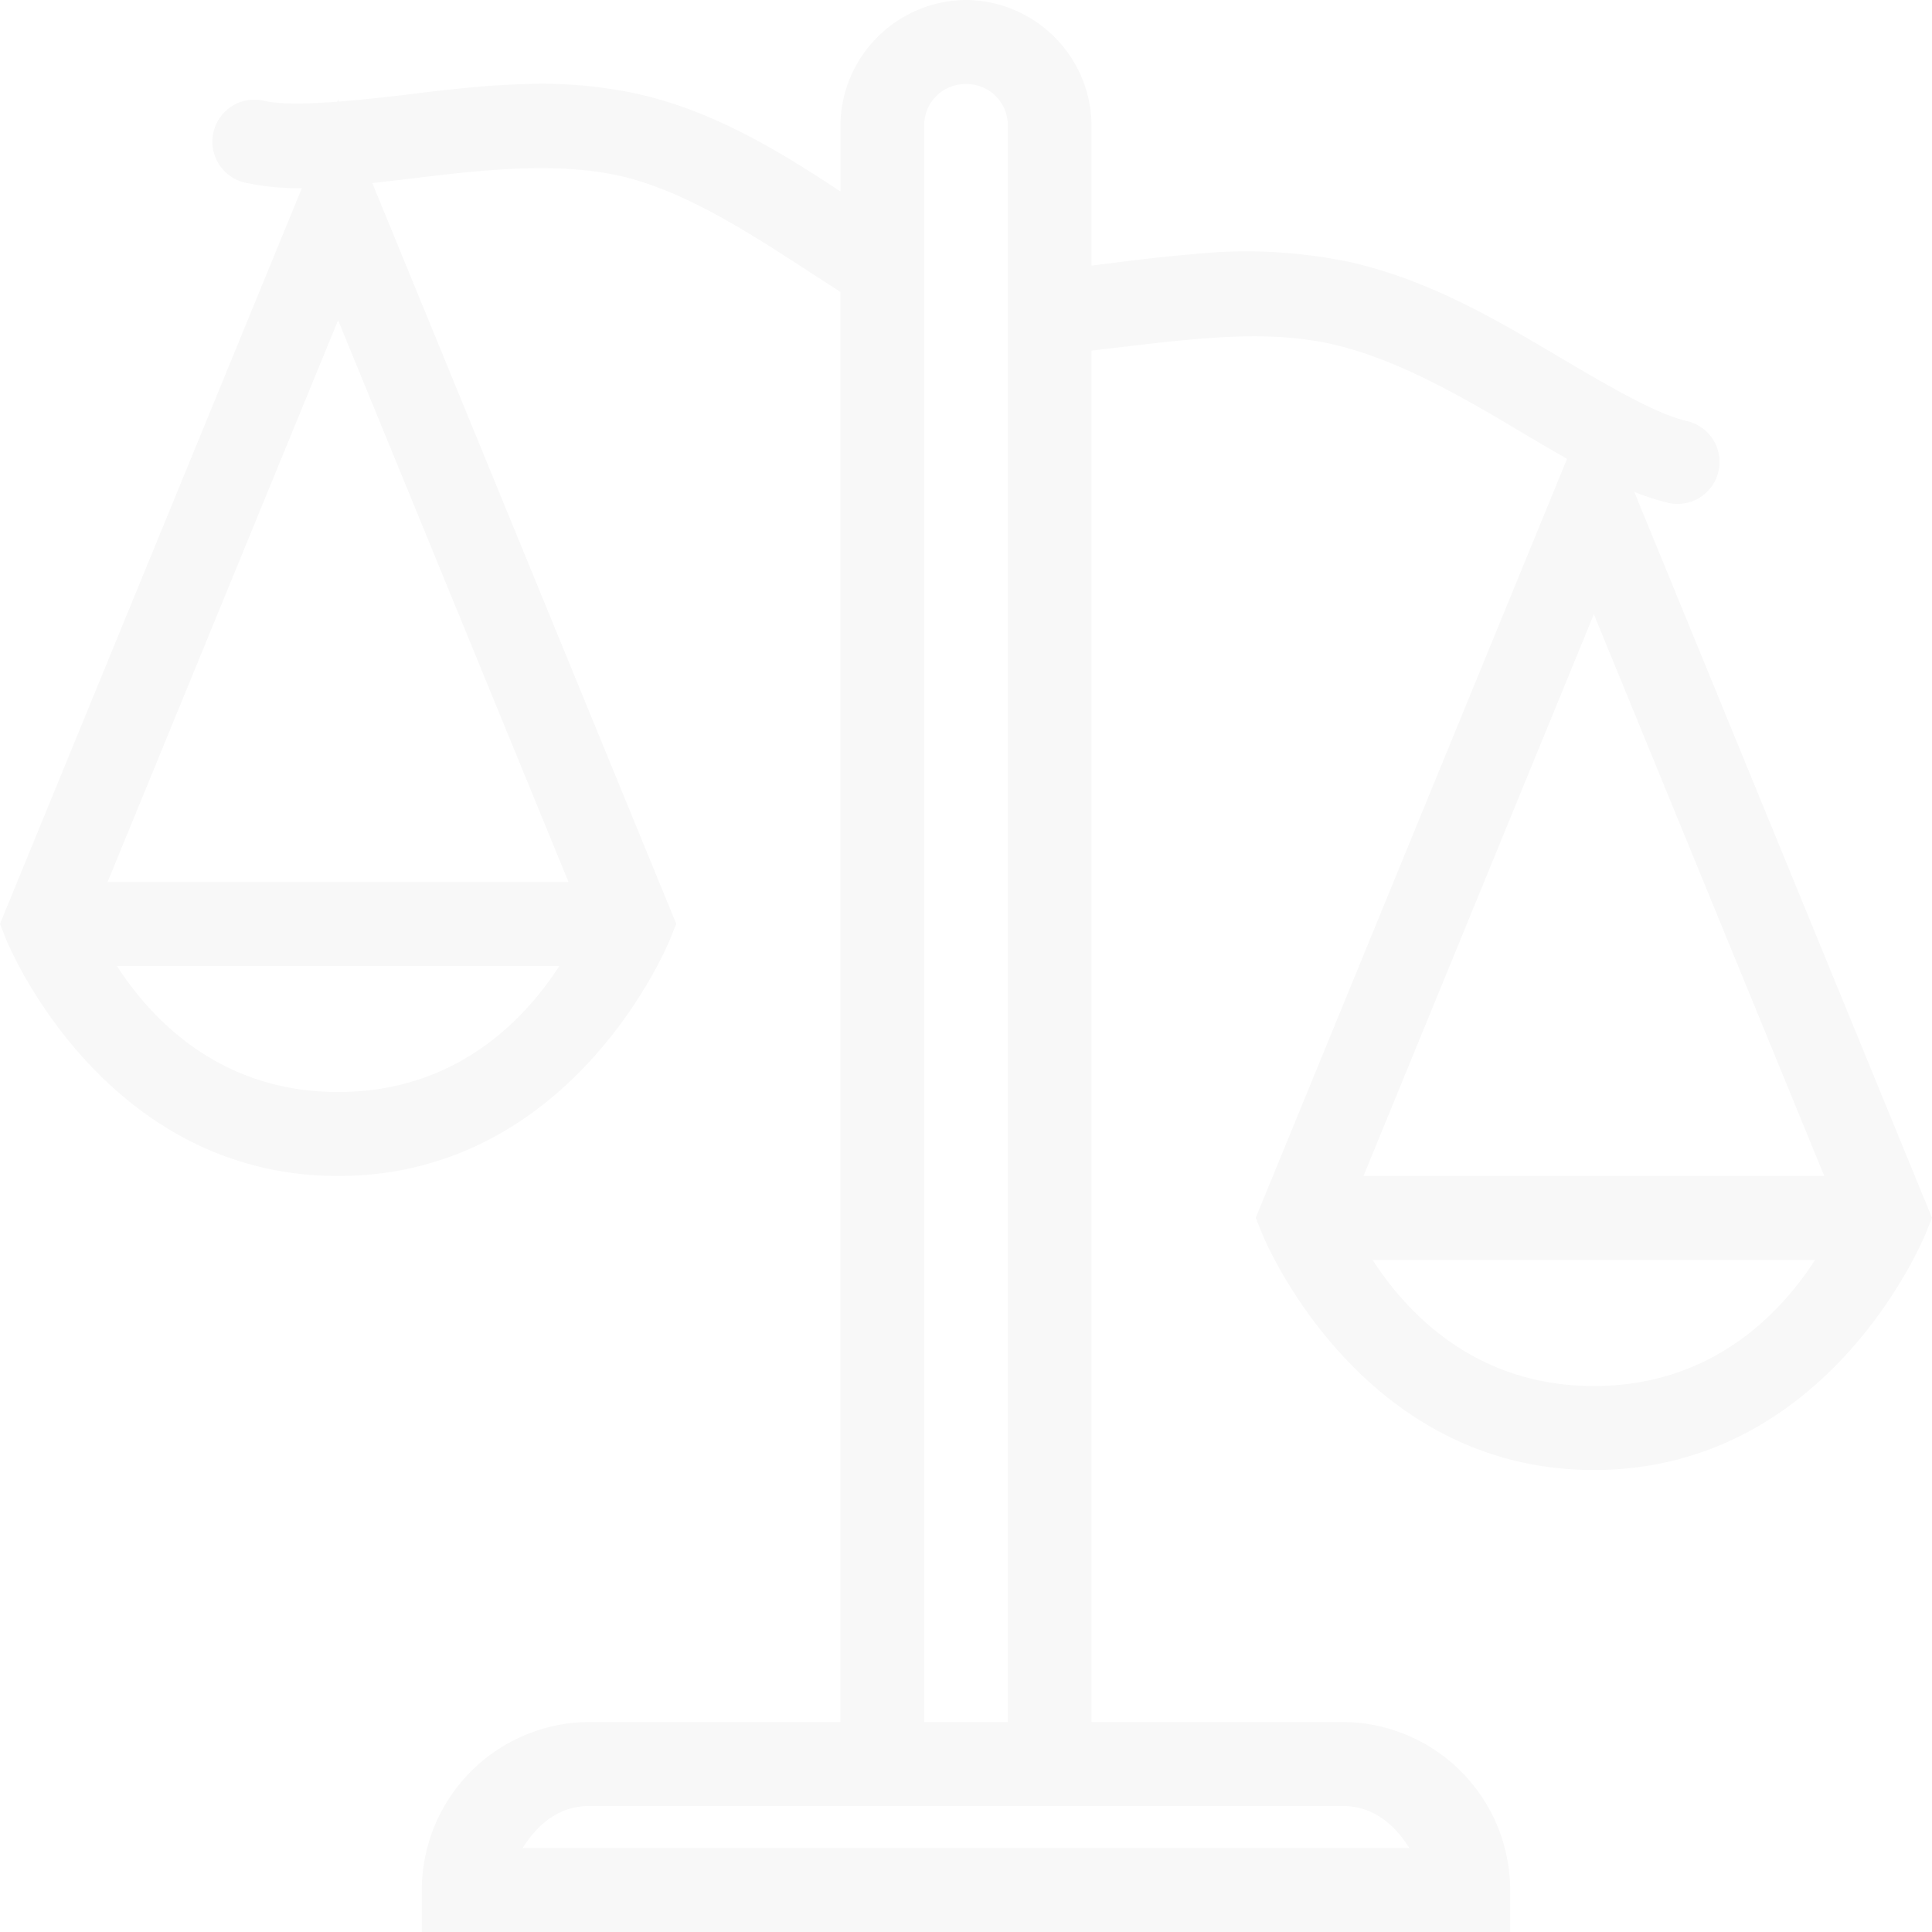 <svg xmlns="http://www.w3.org/2000/svg" width="256" height="256">
    <path d="M129.922 2a16.756 16.756 0 0 0-16.639 16.7v8.67c-7.54-4.978-16.336-10.478-26.518-12.848a59.611 59.611 0 0 0-14.972-1.392c-4.9.109-9.641.652-14.082 1.174-3.965.5-7.583.891-10.876 1.152l-.108-.239-.108.261c-4.03.3-7.5.391-9.728-.13A5.568 5.568 0 0 0 34.377 26.2a34.8 34.8 0 0 0 7.54.739L1.922 124.413l.823 2.087s12.544 31.326 43.981 31.326 43.96-31.326 43.96-31.326l.845-2.087-40.277-98.152c2.579-.3 5.113-.587 7.778-.913 8.688-1.043 17.592-1.761 25.218 0 9.9 2.326 19.716 9.391 29.032 15.326v189.5H80a22.294 22.294 0 0 0-22.186 22.261V258h144.211v-5.565a22.294 22.294 0 0 0-22.186-22.261h-33.278V48.457c10.768-1.218 22.315-3.087 31.978-.826 7.822 1.8 15.513 6.044 22.857 10.37a485.058 485.058 0 0 0 8.168 4.8L168.313 163.37l.845 2.087s12.523 31.326 43.96 31.326 43.96-31.326 43.96-31.326l.845-2.087-39.453-96.2a32.718 32.718 0 0 0 4.485 1.457 5.557 5.557 0 0 0 2.512-10.827c-4.355-1.021-10.92-4.935-18.416-9.369-7.518-4.457-16.119-9.37-26-11.652a67.041 67.041 0 0 0-20.712-1.13c-4.94.391-9.511 1.022-13.779 1.543V18.7A16.756 16.756 0 0 0 129.922 2zm0 11.13a5.485 5.485 0 0 1 5.546 5.565v211.479h-11.092V18.7a5.485 5.485 0 0 1 5.546-5.57zm-83.2 31.3 30.531 74.44H16.178zm166.396 38.961 30.527 74.435h-61.054zM17.413 130H76.04c-4.42 6.826-13.454 16.7-29.314 16.7s-24.893-9.874-29.313-16.7zM183.8 168.957h58.627c-4.42 6.826-13.454 16.7-29.314 16.7s-24.889-9.874-29.313-16.7zM80 241.3h99.835c4.008 0 6.868 2.435 8.818 5.565H71.187C73.136 243.739 76 241.3 80 241.3z" transform="translate(-1.922 -2)" style="opacity:.03"/>
</svg>
